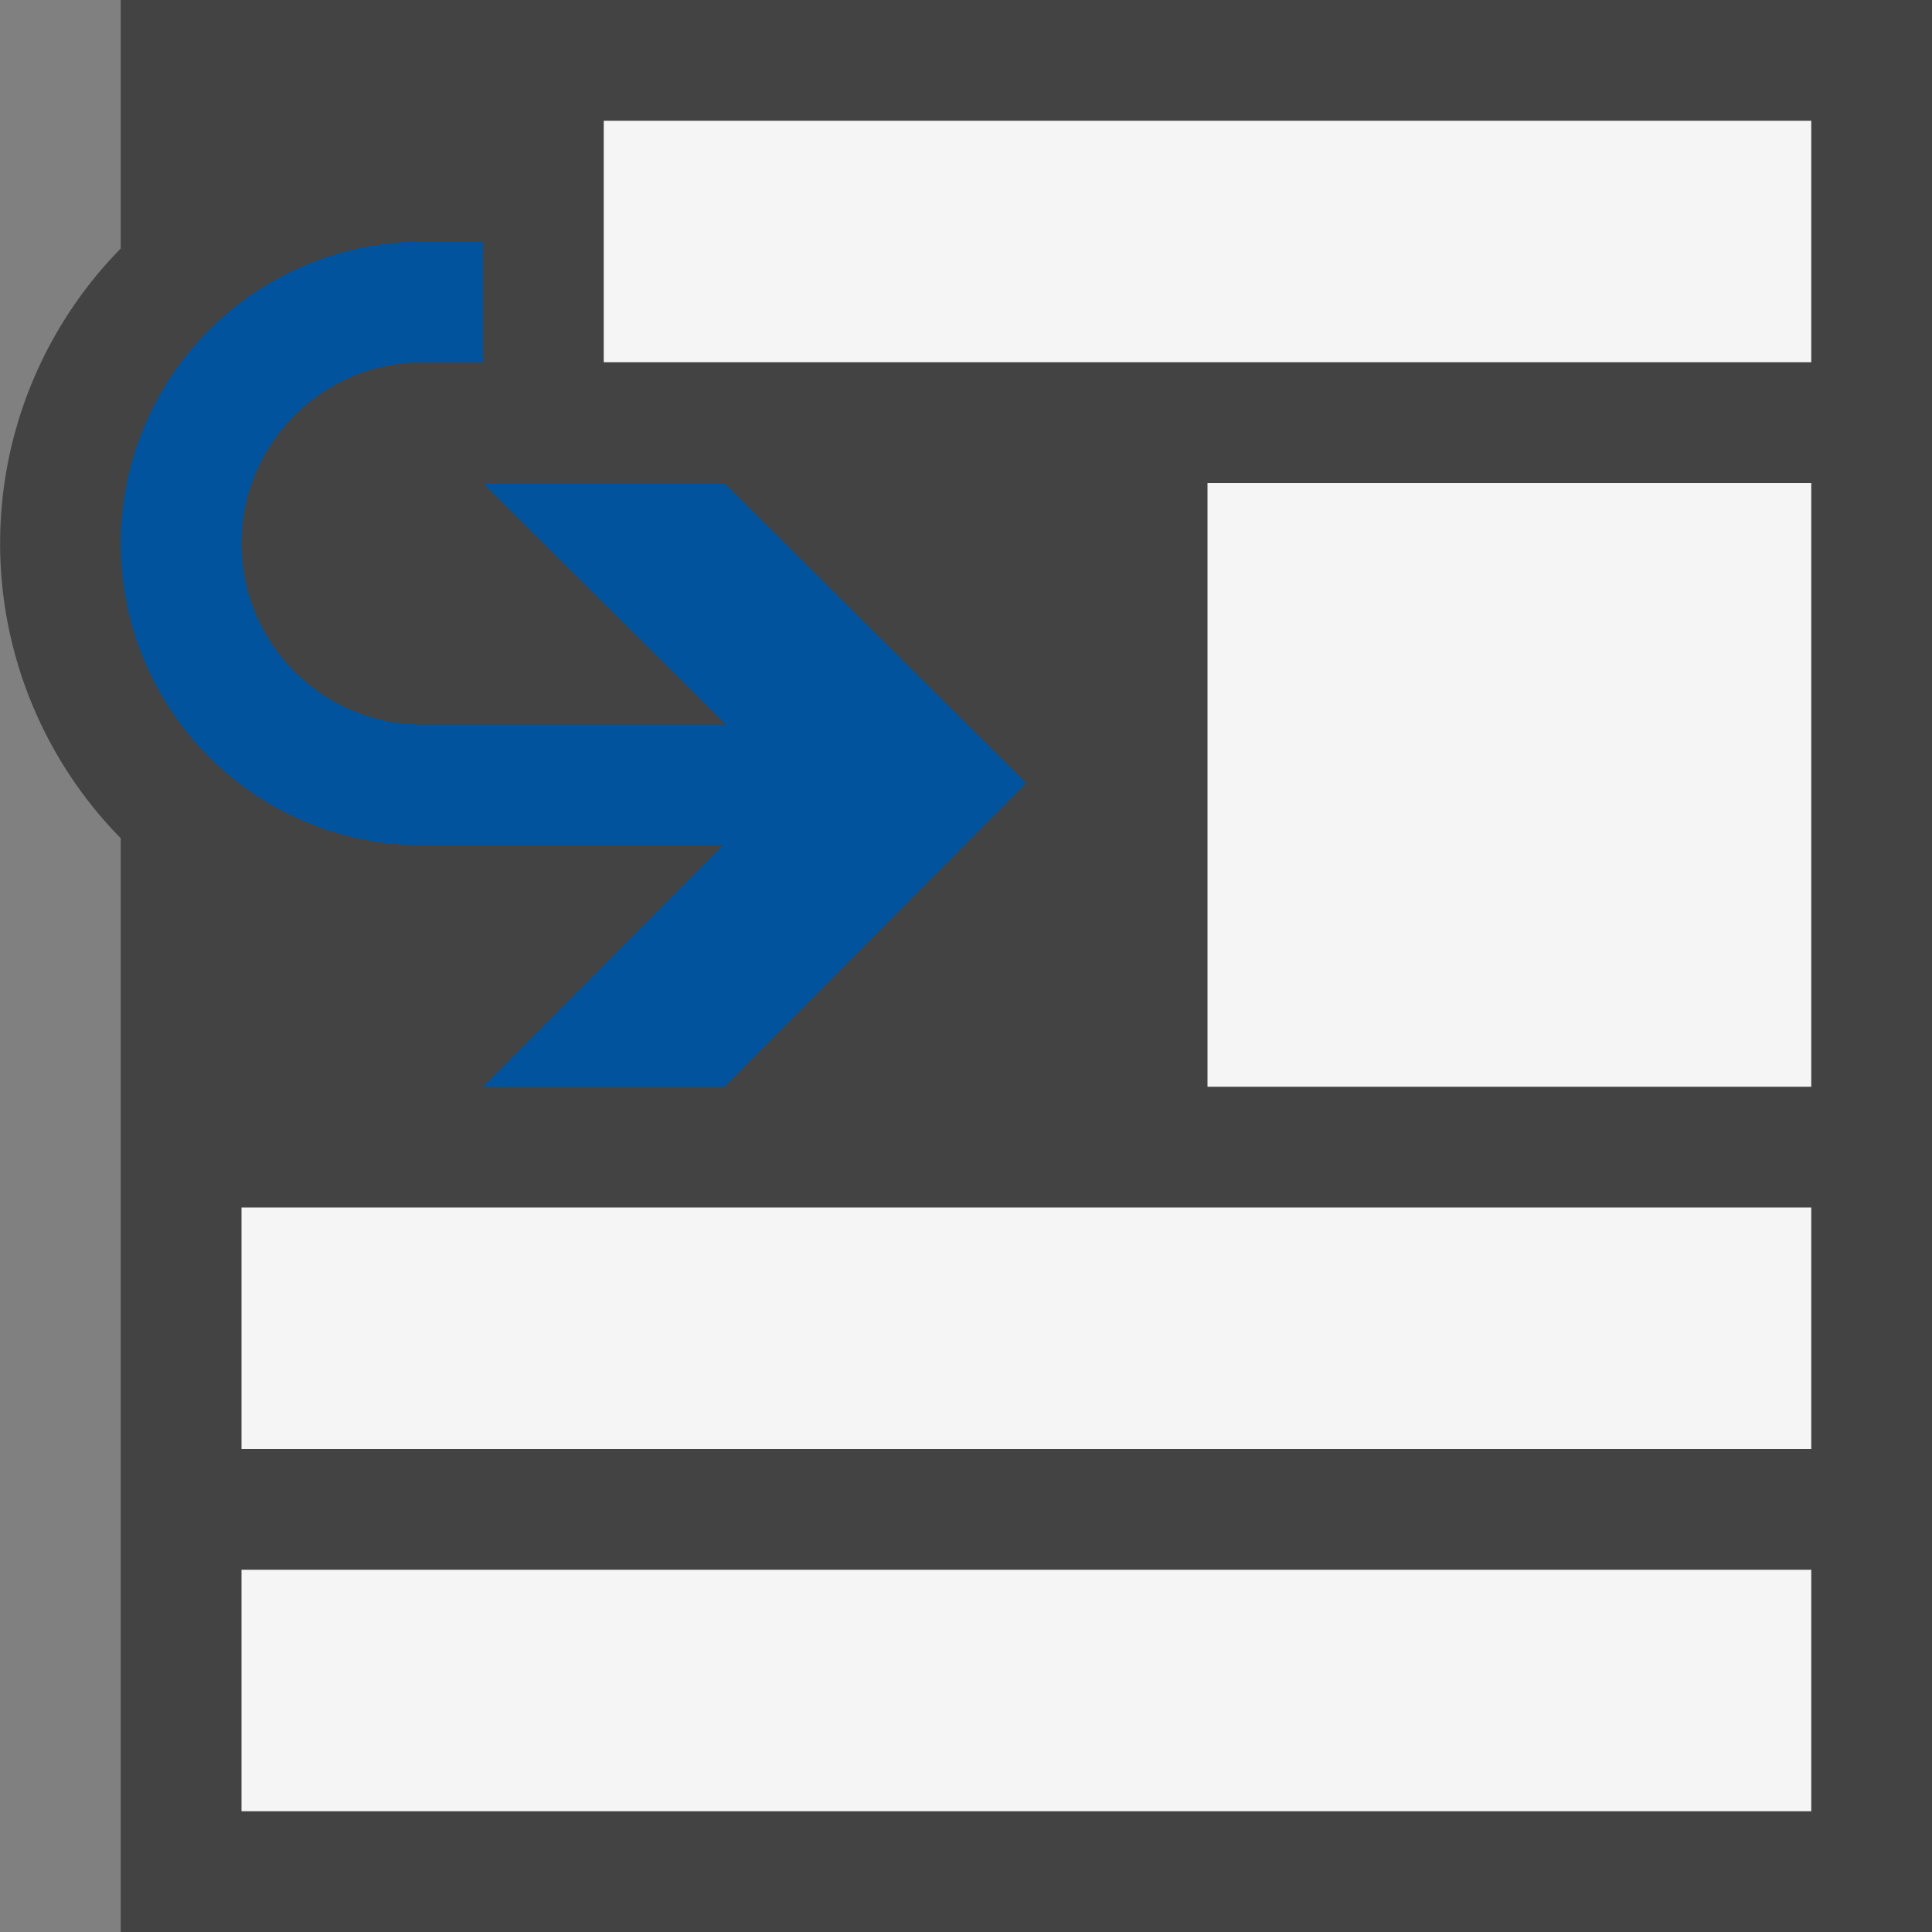 <svg xmlns="http://www.w3.org/2000/svg" viewBox="0 0 16 16"><rect x="0" y="0" width="16" height="16" fill="#808080" stroke="none"/><style>.st0{fill:#434343}.st1{fill:#f5f5f5}.st2{fill:#00539c}</style><path class="st0" d="M1 0v2.058a3.484 3.484 0 0 0 0 4.884V16h15V0H1z" id="outline"/><g id="icon_x5F_bg"><path class="st1" d="M2 13h13v2H2zM2 10h13v2H2zM10 4h5v5h-5zM5 1v2h10V1z"/></g><path class="st2" d="M6 9H4l1.988-2H3.5a2.5 2.5 0 1 1 0-5H4v1h-.5C2.673 3 2 3.673 2 4.5S2.673 6 3.5 6h2.513L4 4h2l2.5 2.484L6 9z" id="color_x5F_importance"/></svg>